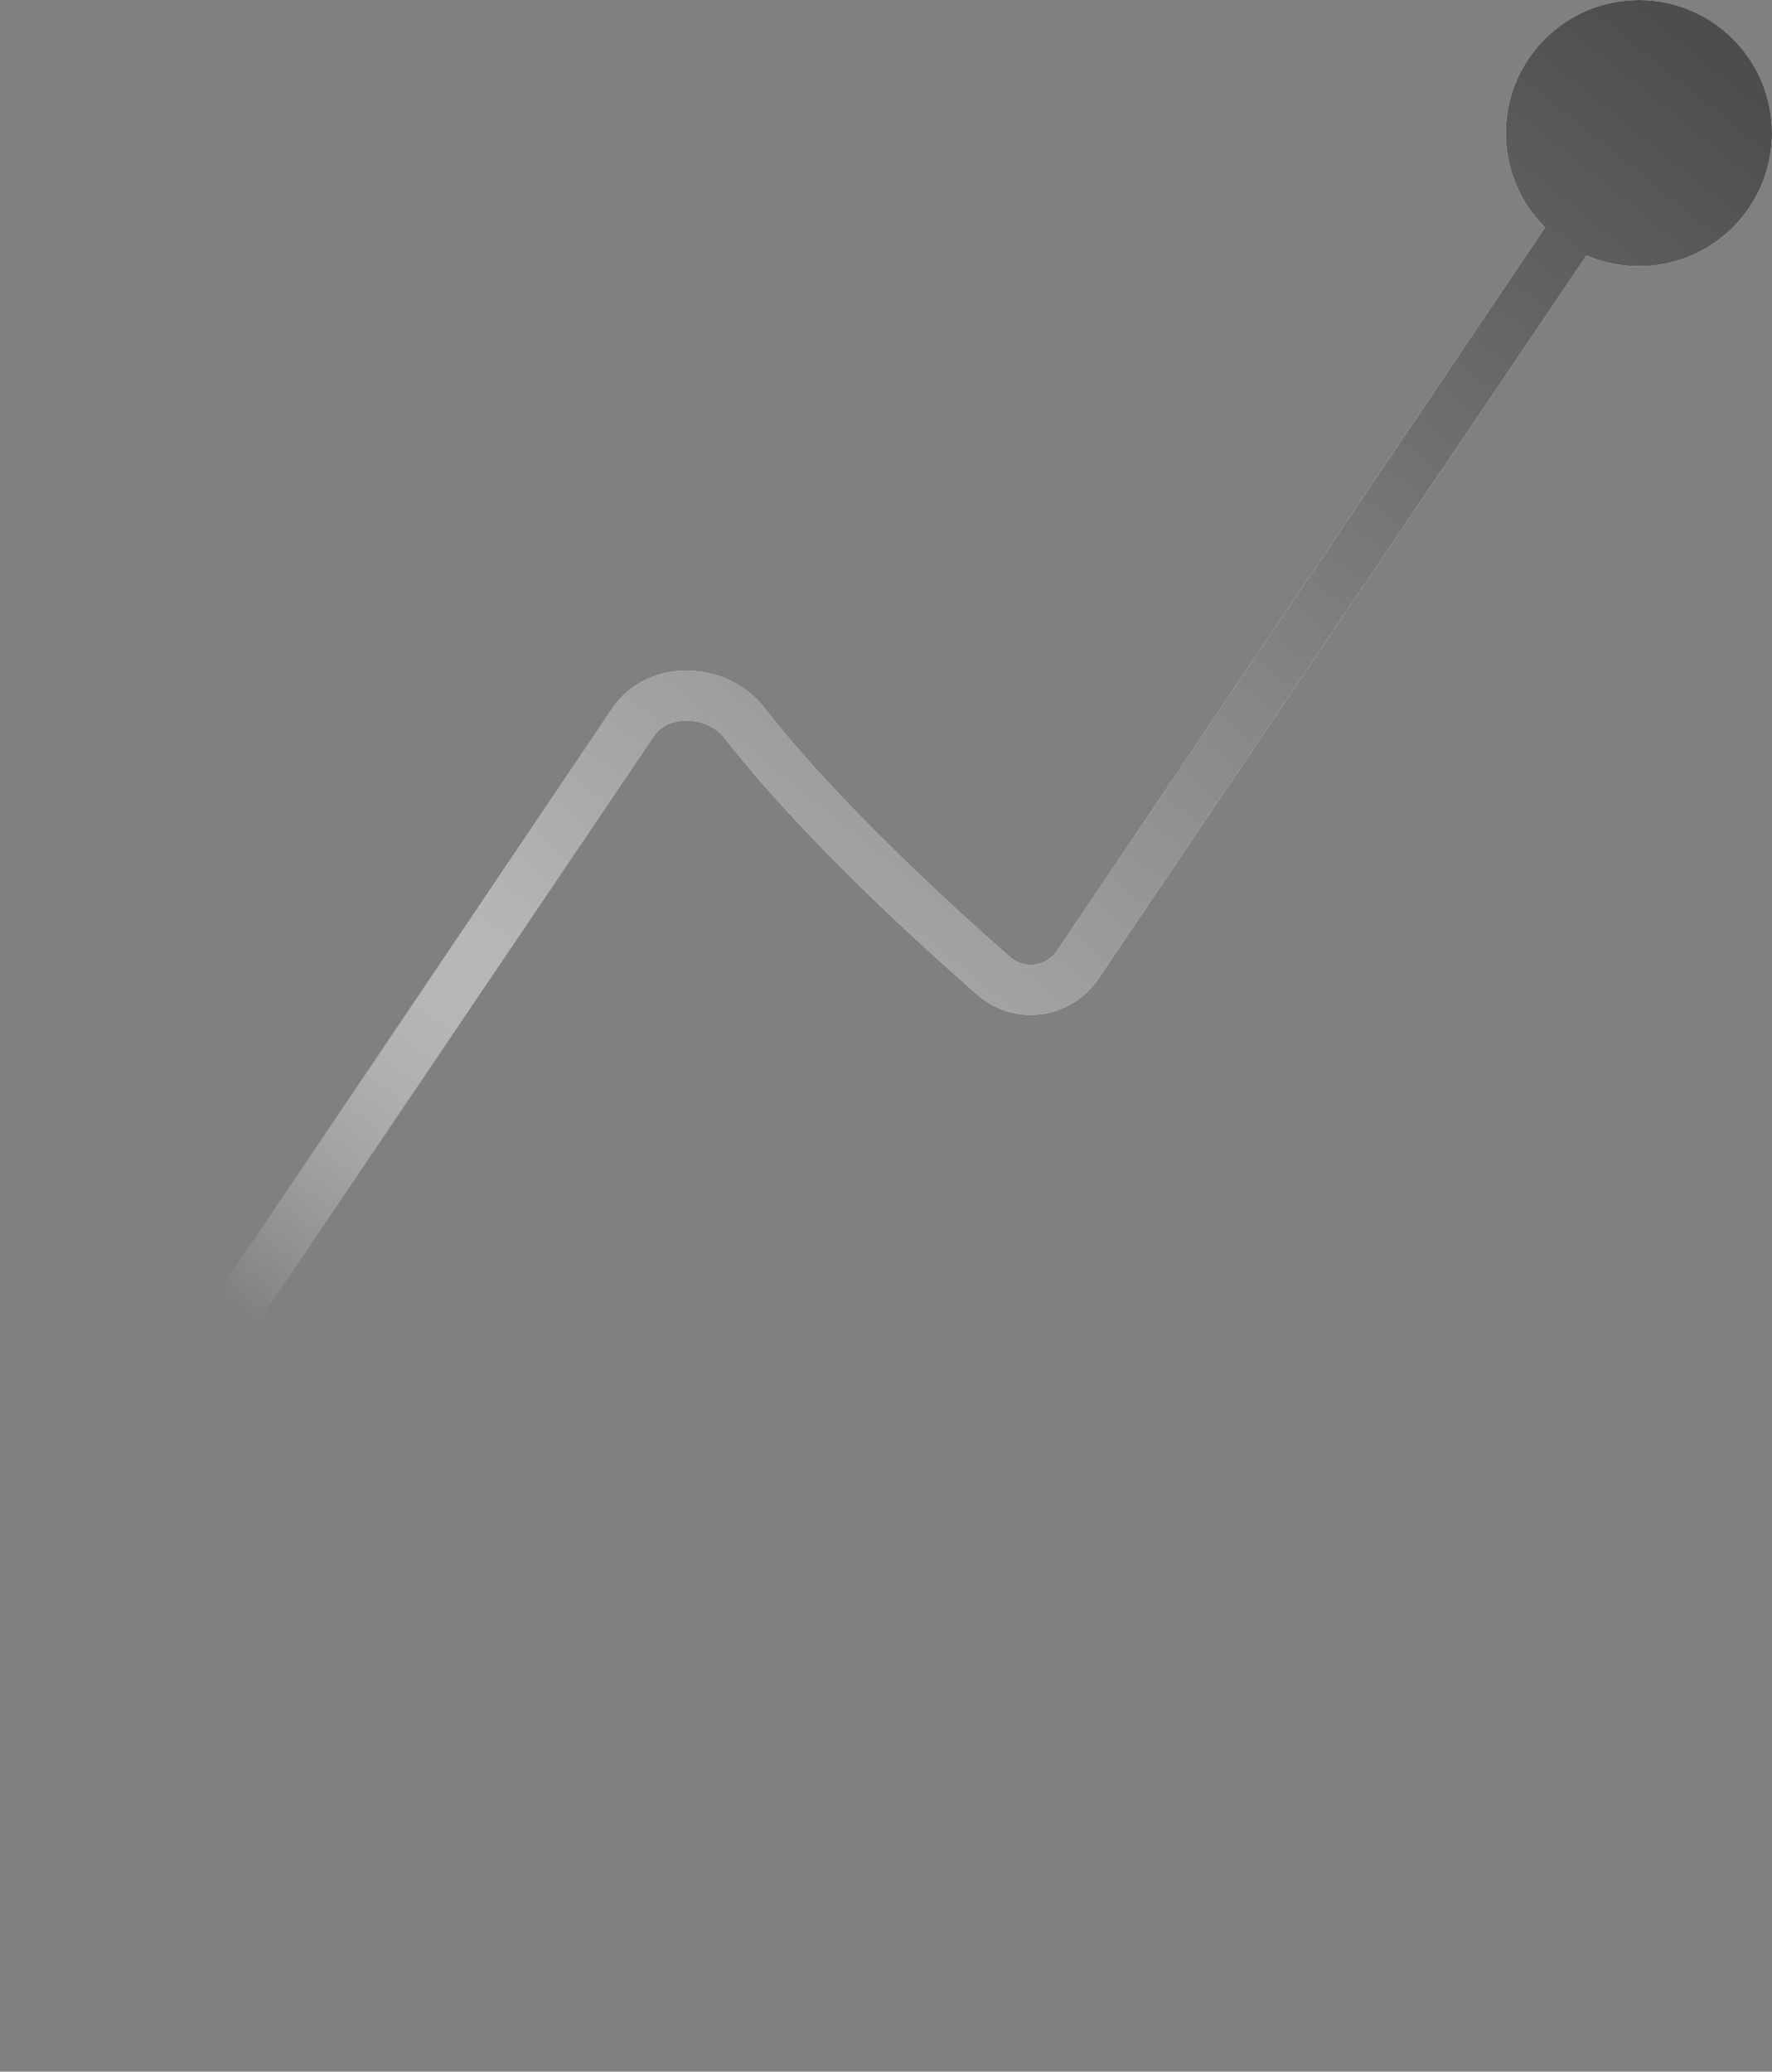 <svg width="213" height="249" viewBox="0 0 213 249" fill="none" xmlns="http://www.w3.org/2000/svg">
<rect x="0" y="0" width="213" height="249" fill="#808080" stroke="none"/>
<path d="M76.082 86.834L78.569 88.512V88.512L76.082 86.834ZM89.521 86.928L91.888 85.085V85.085L89.521 86.928ZM119.442 117.292L117.466 119.549L117.466 119.549L119.442 117.292ZM129.563 115.935L132.049 117.613L129.563 115.935ZM181 16C181 24.837 188.163 32 197 32C205.837 32 213 24.837 213 16C213 7.163 205.837 0 197 0C188.163 0 181 7.163 181 16ZM-29.513 248.678L78.569 88.512L73.595 85.156L-34.487 245.322L-29.513 248.678ZM87.154 88.772C96.146 100.316 109.806 112.841 117.466 119.549L121.419 115.035C113.782 108.347 100.501 96.142 91.888 85.085L87.154 88.772ZM132.049 117.613L199.487 17.678L194.513 14.322L127.076 114.257L132.049 117.613ZM117.466 119.549C121.956 123.481 128.751 122.502 132.049 117.613L127.076 114.257C125.757 116.211 123.139 116.541 121.419 115.035L117.466 119.549ZM78.569 88.512C79.409 87.267 80.886 86.569 82.631 86.603C84.394 86.638 86.109 87.43 87.154 88.772L91.888 85.085C89.613 82.165 86.12 80.671 82.749 80.604C79.359 80.537 75.777 81.923 73.595 85.156L78.569 88.512Z" fill="url(#paint0_linear_876_14997)"/>
<path d="M76.082 86.834L78.569 88.512V88.512L76.082 86.834ZM89.521 86.928L91.888 85.085V85.085L89.521 86.928ZM119.442 117.292L117.466 119.549L117.466 119.549L119.442 117.292ZM129.563 115.935L132.049 117.613L129.563 115.935ZM181 16C181 24.837 188.163 32 197 32C205.837 32 213 24.837 213 16C213 7.163 205.837 0 197 0C188.163 0 181 7.163 181 16ZM-29.513 248.678L78.569 88.512L73.595 85.156L-34.487 245.322L-29.513 248.678ZM87.154 88.772C96.146 100.316 109.806 112.841 117.466 119.549L121.419 115.035C113.782 108.347 100.501 96.142 91.888 85.085L87.154 88.772ZM132.049 117.613L199.487 17.678L194.513 14.322L127.076 114.257L132.049 117.613ZM117.466 119.549C121.956 123.481 128.751 122.502 132.049 117.613L127.076 114.257C125.757 116.211 123.139 116.541 121.419 115.035L117.466 119.549ZM78.569 88.512C79.409 87.267 80.886 86.569 82.631 86.603C84.394 86.638 86.109 87.43 87.154 88.772L91.888 85.085C89.613 82.165 86.12 80.671 82.749 80.604C79.359 80.537 75.777 81.923 73.595 85.156L78.569 88.512Z" fill="url(#paint1_linear_876_14997)"/>
<defs>
<linearGradient id="paint0_linear_876_14997" x1="197" y1="0.506" x2="9.308" y2="231.694" gradientUnits="userSpaceOnUse">
<stop stop-color="white"/>
<stop offset="0.566" stop-color="#DFDFDF"/>
<stop offset="0.767" stop-color="#B3B3B3" stop-opacity="0"/>
</linearGradient>
<linearGradient id="paint1_linear_876_14997" x1="197" y1="0.506" x2="9.308" y2="231.694" gradientUnits="userSpaceOnUse">
<stop stop-color="#4D4D4D"/>
<stop offset="0.566" stop-color="#B3B3B3"/>
<stop offset="0.767" stop-color="#B3B3B3" stop-opacity="0"/>
</linearGradient>
</defs>
</svg>
